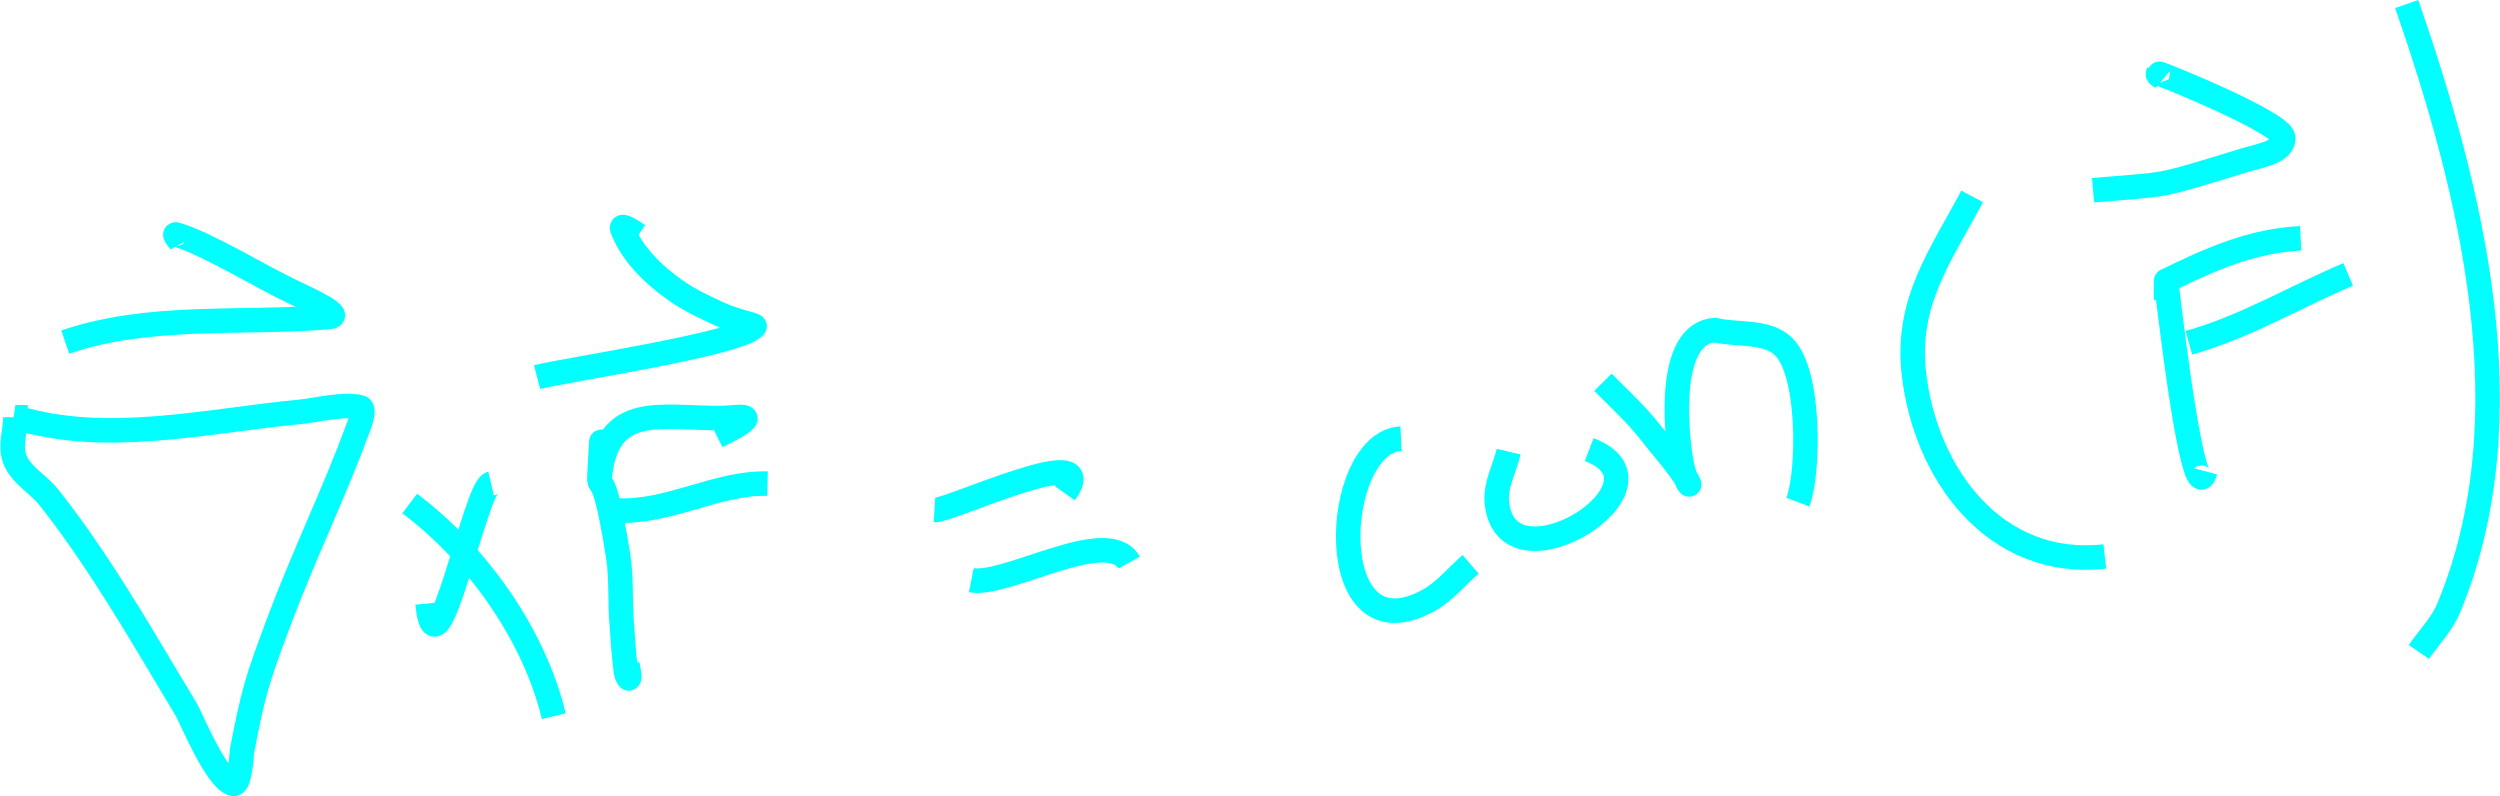 <?xml version="1.0" encoding="UTF-8" standalone="no"?>
<!-- Created with Inkscape (http://www.inkscape.org/) -->

<svg
   width="102.03mm"
   height="32.49mm"
   viewBox="0 0 102.03 32.49"
   version="1.1"
   id="svg12"
   inkscape:version="1.2.1 (9c6d41e410, 2022-07-14, custom)"
   sodipodi:docname="curl_equation.svg"
   xml:space="preserve"
   xmlns:inkscape="http://www.inkscape.org/namespaces/inkscape"
   xmlns:sodipodi="http://sodipodi.sourceforge.net/DTD/sodipodi-0.dtd"
   xmlns="http://www.w3.org/2000/svg"
   xmlns:svg="http://www.w3.org/2000/svg"><sodipodi:namedview
     id="namedview14"
     pagecolor="#000000"
     bordercolor="#ffffff"
     borderopacity="1"
     inkscape:showpageshadow="0"
     inkscape:pageopacity="0"
     inkscape:pagecheckerboard="0"
     inkscape:deskcolor="#000000"
     inkscape:document-units="mm"
     showgrid="true"
     inkscape:zoom="0.91285872"
     inkscape:cx="371.90859"
     inkscape:cy="147.33934"
     inkscape:window-width="1311"
     inkscape:window-height="697"
     inkscape:window-x="0"
     inkscape:window-y="0"
     inkscape:window-maximized="1"
     inkscape:current-layer="layer1"
     inkscape:lockguides="true" /><defs
     id="defs9"><rect
       x="587.264"
       y="362.457"
       width="66.576"
       height="20.973"
       id="rect1884" /></defs><g
     inkscape:label="Layer 1"
     inkscape:groupmode="layer"
     id="layer1"
     transform="translate(-3349.788,-22281.648)"><path
       style="fill:none;stroke:#00ffff;stroke-width:1"
       d="m 3350.417,22298.679 c 3.703,1.147 7.812,0.136 11.623,-0.224 0.63,-0.06 1.796,-0.357 2.452,-0.183 0.234,0.06 -0.08,0.82 -0.109,0.898 -0.969,2.626 -2.199,5.151 -3.181,7.767 -0.971,2.586 -1.061,2.933 -1.536,5.343 -0.01,0.04 -0.066,1.419 -0.357,1.359 -0.681,-0.139 -1.732,-2.721 -1.909,-3.014 -1.26,-2.091 -2.499,-4.244 -3.864,-6.267 -0.556,-0.825 -1.135,-1.634 -1.753,-2.412 -0.428,-0.537 -1.116,-0.895 -1.381,-1.528 -0.224,-0.535 0.01,-1.159 0.016,-1.739 z"
       id="path292" /><path
       style="fill:none;stroke:#00ffff;stroke-width:1"
       d="m 3352.45,22295.608 c 3.467,-1.177 7.196,-0.722 10.785,-1.023 0.611,-0.05 -0.965,-0.778 -1.521,-1.038 -1.237,-0.578 -3.511,-1.977 -4.733,-2.327 -0.133,-0.04 0.134,0.243 0.202,0.364"
       id="path294" /><path
       style="fill:none;stroke:#00ffff;stroke-width:1"
       d="m 3375.386,22308.732 c 0.025,0.196 0.101,0.393 0.077,0.589 -0.011,0.08 -0.113,-0.144 -0.124,-0.224 -0.093,-0.703 -0.138,-1.411 -0.186,-2.118 -0.061,-0.887 0,-1.785 -0.14,-2.663 -0.779,-4.965 -0.865,-1.333 -0.683,-4.627 0,-0.05 0,0.104 0,0.154 -0.025,0.467 -0.051,0.935 -0.077,1.402 0.261,-3.254 2.519,-2.498 5.044,-2.538 0.296,0 1.083,-0.135 0.884,0.08 -0.206,0.228 -0.872,0.529 -1.133,0.659"
       id="path296" /><path
       style="fill:none;stroke:#00ffff;stroke-width:1"
       d="m 3374.92,22302.479 c 2.128,0.128 4.128,-1.15 6.192,-1.094"
       id="path298" /><path
       style="fill:none;stroke:#00ffff;stroke-width:1"
       d="m 3371.708,22297.038 c 1.107,-0.289 8.371,-1.362 8.877,-2.074 0.042,-0.06 -0.757,-0.188 -1.474,-0.519 -0.592,-0.274 -1.187,-0.554 -1.722,-0.926 -0.881,-0.611 -1.813,-1.492 -2.204,-2.537 -0.082,-0.221 0.459,0.133 0.652,0.266"
       id="path300" /><path
       style="fill:none;stroke:#00ffff;stroke-width:1"
       d="m 3369.83,22301.385 c -0.645,0.151 -2.241,8.371 -2.592,4.893"
       id="path302" /><path
       style="fill:none;stroke:#00ffff;stroke-width:1"
       d="m 3366.509,22302.198 c 2.717,2.038 5.072,5.317 5.881,8.679"
       id="path304" /><path
       style="fill:none;stroke:#00ffff;stroke-width:1"
       d="m 3387.925,22302.465 c 0.623,0.04 6.932,-2.955 5.323,-0.687"
       id="path306" /><path
       style="fill:none;stroke:#00ffff;stroke-width:1"
       d="m 3389.43,22305.325 c 1.404,0.28 5.582,-2.265 6.44,-0.715"
       id="path308" /><path
       style="fill:none;stroke:#00ffff;stroke-width:1"
       d="m 3406.966,22299.548 c -2.835,0.14 -3.28,9.069 1.148,6.59 0.65,-0.363 1.128,-0.972 1.692,-1.458"
       id="path310" /><path
       style="fill:none;stroke:#00ffff;stroke-width:1"
       d="m 3411.358,22300.081 c -0.16,0.687 -0.548,1.359 -0.481,2.061 0.362,3.81 7.564,-0.705 3.771,-2.145"
       id="path312" /><path
       style="fill:none;stroke:#00ffff;stroke-width:1"
       d="m 3415.206,22297.249 c 0.481,0.486 0.983,0.953 1.443,1.458 0.383,0.421 0.721,0.882 1.086,1.318 1.544,1.845 0.883,1.713 0.667,0.463 -0.222,-1.29 -0.579,-5.224 1.365,-5.37 0.936,0.224 2.113,0 2.809,0.673 1.1,1.051 1.05,5.128 0.59,6.351"
       id="path314" /><path
       style="fill:none;stroke:#00ffff;stroke-width:1"
       d="m 3430.274,22289.663 c -1.268,2.404 -2.716,4.297 -2.374,7.25 0.471,4.074 3.297,7.952 7.79,7.445"
       id="path316" /><path
       style="fill:none;stroke:#00ffff;stroke-width:1"
       d="m 3439.787,22300.88 c -0.521,1.952 -1.598,-7.906 -1.598,-7.767 1.861,-0.908 3.481,-1.632 5.494,-1.739"
       id="path318" /><path
       style="fill:none;stroke:#00ffff;stroke-width:1"
       d="m 3439.12,22295.636 c 2.284,-0.636 4.327,-1.868 6.502,-2.79"
       id="path320" /><path
       style="fill:none;stroke:#00ffff;stroke-width:1"
       d="m 3435.209,22289.411 c 3.255,-0.283 2.405,-0.07 6.223,-1.234 0.572,-0.175 1.605,-0.331 1.536,-0.925 -0.071,-0.61 -5.079,-2.656 -5.105,-2.608 -0.049,0.09 0.155,0.131 0.233,0.196"
       id="path322" /><path
       style="fill:none;stroke:#00ffff;stroke-width:1"
       d="m 3448.012,22281.812 c 2.629,7.596 4.968,16.825 1.707,24.663 -0.276,0.662 -0.807,1.187 -1.21,1.78"
       id="path324" /></g></svg>
